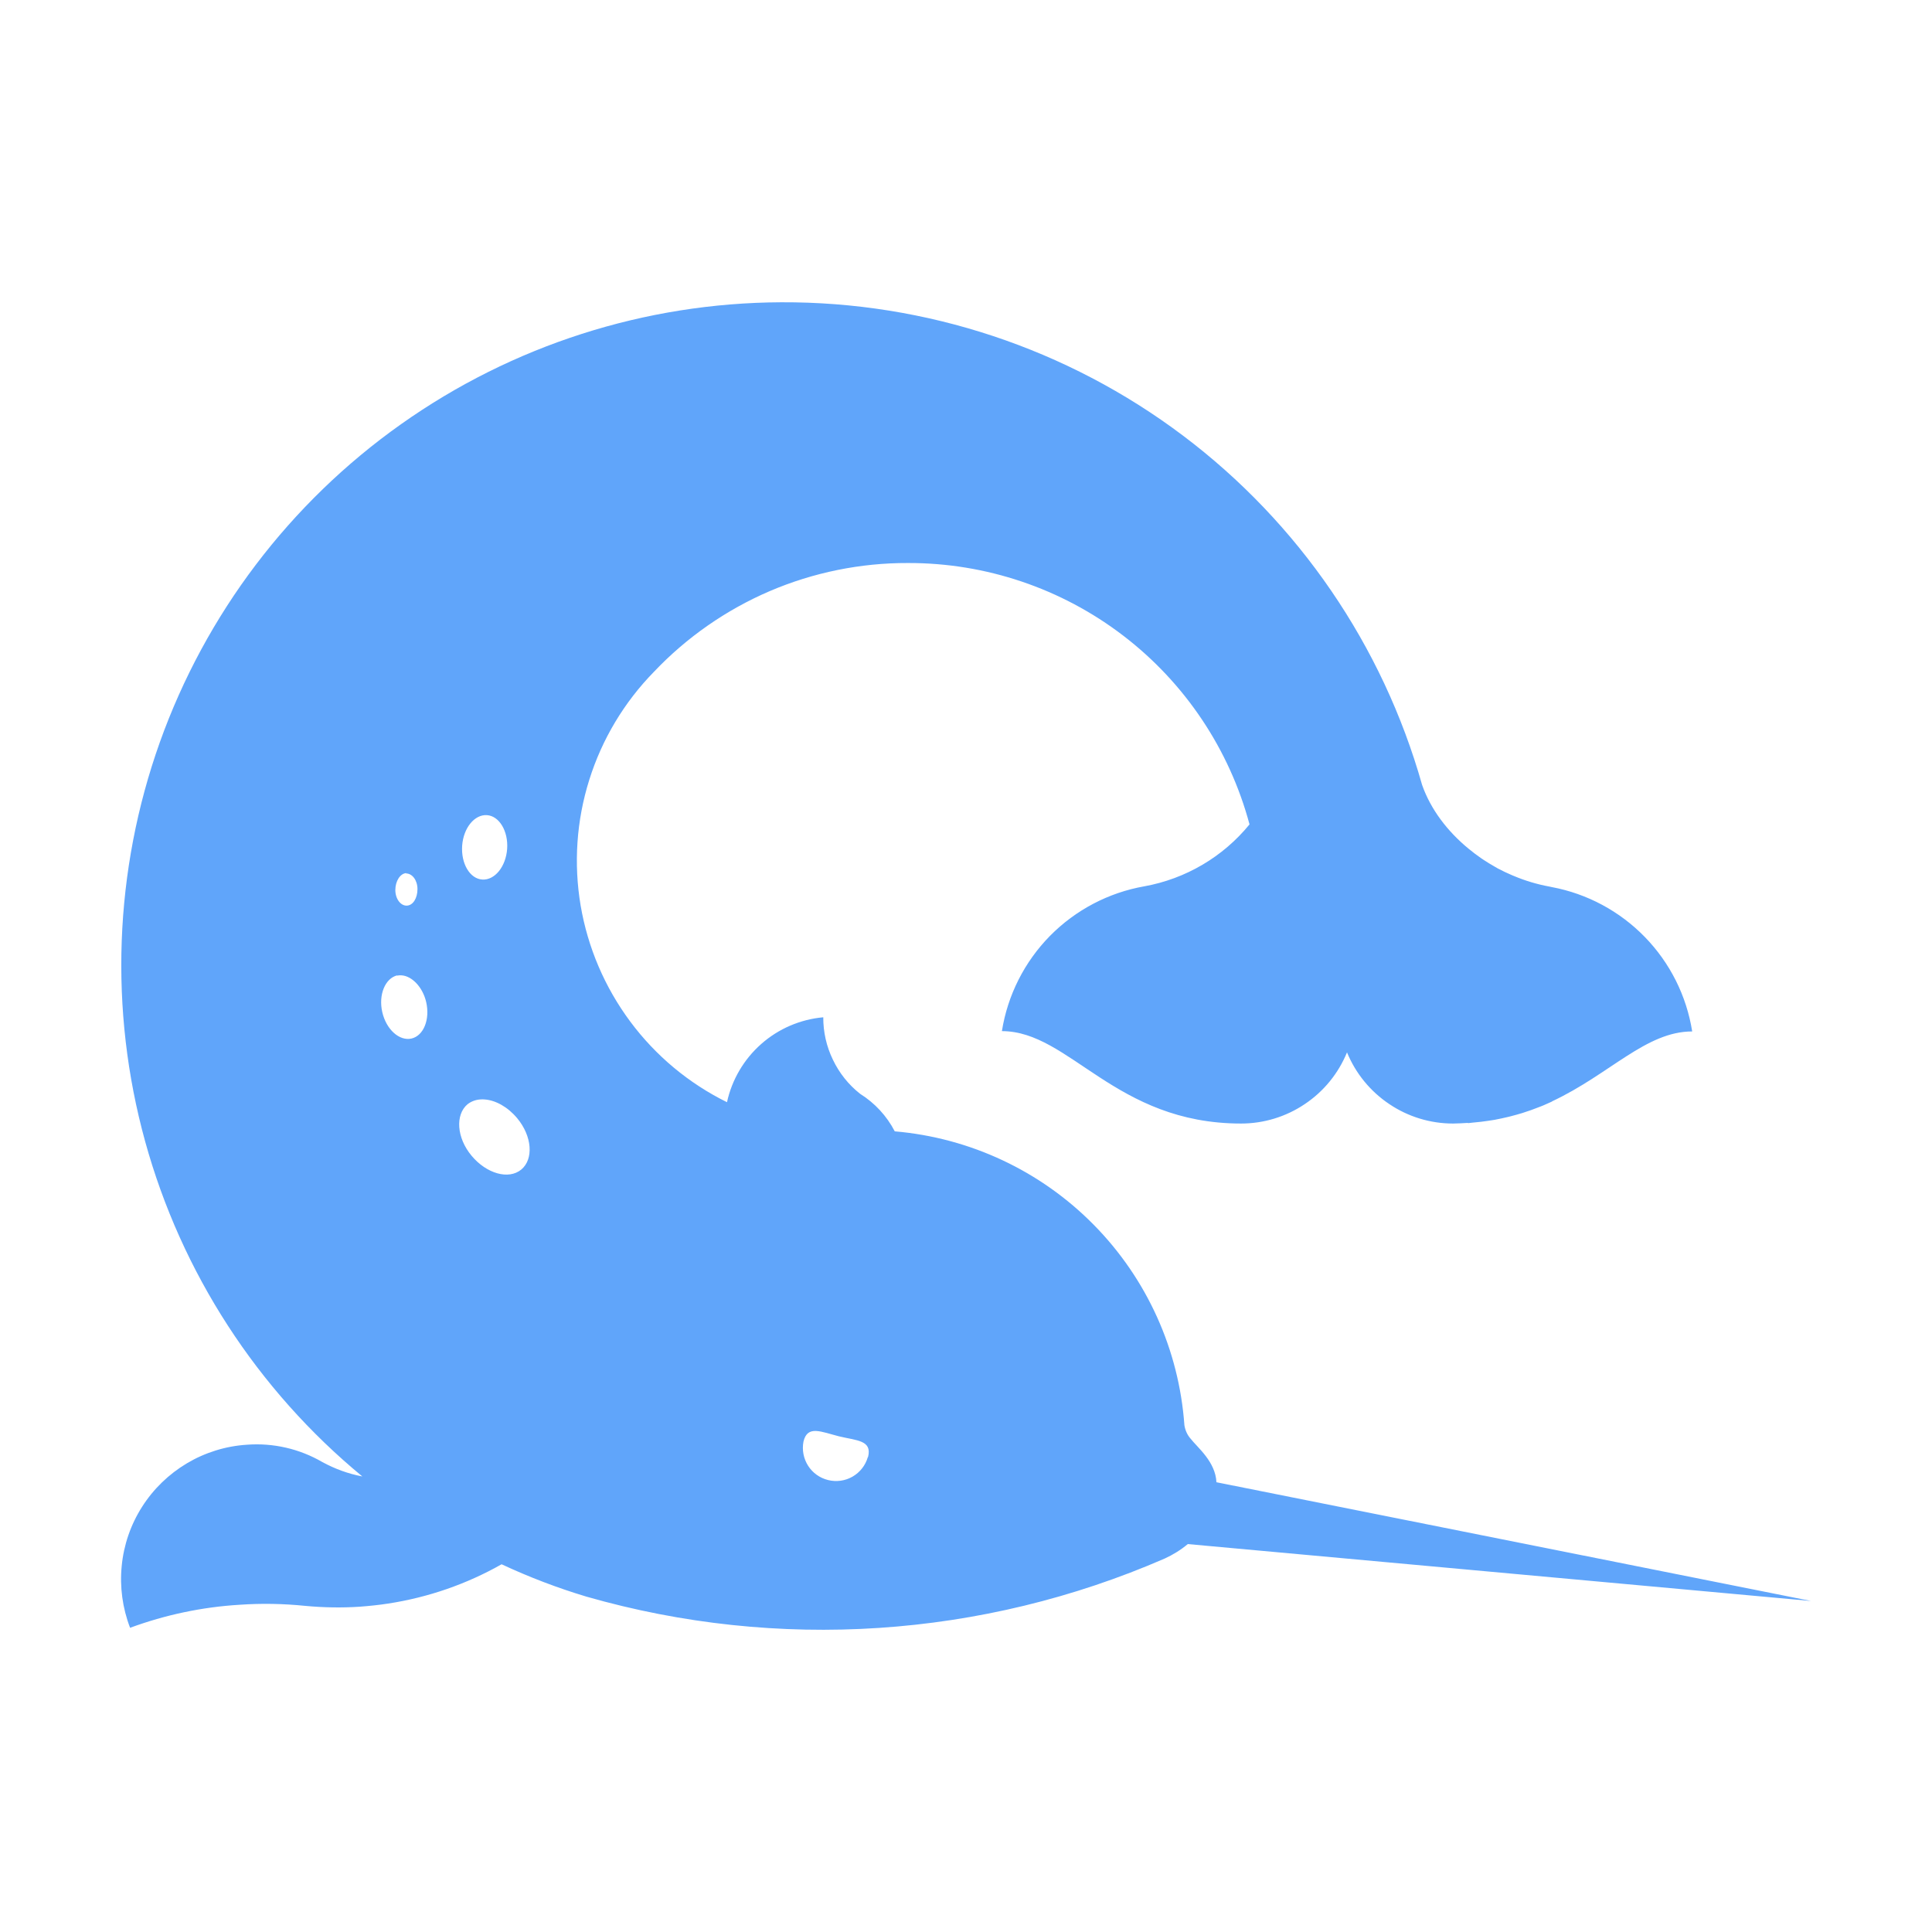 <svg width="24" height="24" viewBox="0 0 24 24" fill="none" xmlns="http://www.w3.org/2000/svg">
<path d="M9.704 3.755C8.012 3.762 6.363 4.291 4.981 5.27C3.6 6.248 2.554 7.628 1.985 9.222C1.417 10.816 1.353 12.547 1.803 14.179C2.253 15.81 3.195 17.264 4.501 18.341C4.327 18.308 4.16 18.247 4.004 18.162C3.72 17.997 3.393 17.922 3.065 17.947C2.803 17.964 2.549 18.043 2.323 18.177C2.098 18.311 1.906 18.496 1.765 18.718C1.624 18.939 1.537 19.191 1.512 19.452C1.486 19.713 1.522 19.977 1.616 20.221C2.053 20.06 2.511 19.963 2.976 19.935C3.249 19.916 3.522 19.921 3.794 19.949C4.019 19.97 4.245 19.974 4.47 19.959C4.588 19.95 4.706 19.938 4.822 19.92C5.318 19.844 5.795 19.679 6.231 19.432C6.572 19.591 6.925 19.726 7.285 19.834C9.662 20.515 12.201 20.347 14.468 19.361C14.571 19.314 14.668 19.254 14.755 19.181L22.497 19.888L15.111 18.413C15.099 18.157 14.876 17.982 14.791 17.873C14.749 17.826 14.723 17.767 14.713 17.704C14.646 16.767 14.247 15.884 13.587 15.215C12.928 14.546 12.051 14.134 11.115 14.054C11.016 13.863 10.867 13.702 10.685 13.588C10.541 13.475 10.426 13.33 10.347 13.165C10.267 13 10.226 12.82 10.227 12.637C9.941 12.663 9.671 12.779 9.456 12.969C9.241 13.159 9.092 13.412 9.031 13.692C8.556 13.458 8.144 13.114 7.829 12.69C7.513 12.265 7.302 11.772 7.213 11.25C7.125 10.728 7.161 10.193 7.32 9.688C7.478 9.183 7.754 8.723 8.124 8.345C8.53 7.917 9.02 7.576 9.562 7.343C10.105 7.111 10.689 6.992 11.28 6.994C12.246 6.992 13.186 7.309 13.953 7.896C14.72 8.483 15.272 9.308 15.522 10.241C15.192 10.645 14.729 10.917 14.216 11.01C13.771 11.088 13.361 11.304 13.043 11.626C12.726 11.949 12.517 12.362 12.446 12.809C13.289 12.809 13.851 13.957 15.417 13.957C15.699 13.957 15.975 13.873 16.209 13.715C16.444 13.558 16.626 13.334 16.733 13.073C16.84 13.334 17.023 13.558 17.258 13.715C17.492 13.873 17.768 13.957 18.051 13.957C18.112 13.956 18.173 13.953 18.234 13.949V13.952C18.253 13.951 18.271 13.948 18.29 13.946C18.326 13.943 18.362 13.939 18.399 13.935C18.455 13.928 18.511 13.92 18.565 13.911C18.595 13.905 18.624 13.9 18.654 13.893C18.717 13.88 18.777 13.865 18.837 13.848C18.861 13.841 18.885 13.834 18.909 13.827C18.983 13.804 19.055 13.778 19.123 13.751C19.134 13.747 19.144 13.743 19.154 13.739L19.178 13.729C19.212 13.714 19.245 13.699 19.279 13.684V13.682C20 13.344 20.446 12.813 21.021 12.813C20.951 12.371 20.746 11.962 20.434 11.641C20.122 11.32 19.719 11.103 19.279 11.02H19.278C19.269 11.018 19.26 11.016 19.251 11.014C19.097 10.986 18.946 10.941 18.802 10.88L18.787 10.874C18.725 10.848 18.665 10.819 18.606 10.788L18.575 10.77C18.525 10.742 18.476 10.712 18.429 10.681L18.402 10.663C18.347 10.625 18.294 10.585 18.242 10.542C17.982 10.328 17.773 10.056 17.666 9.751C17.176 8.018 16.133 6.494 14.695 5.411C13.258 4.329 11.505 3.747 9.705 3.755H9.704ZM6.049 10.126C6.202 10.136 6.315 10.325 6.3 10.545C6.284 10.766 6.146 10.936 5.991 10.926C5.836 10.916 5.726 10.727 5.741 10.506C5.757 10.284 5.895 10.116 6.049 10.126ZM5.047 10.846L5.043 10.85C5.121 10.85 5.186 10.934 5.186 11.045C5.186 11.155 5.132 11.247 5.054 11.25C4.977 11.253 4.911 11.166 4.911 11.056C4.911 10.946 4.971 10.85 5.047 10.846ZM4.986 12.116C5.115 12.123 5.25 12.259 5.294 12.447C5.344 12.662 5.263 12.866 5.112 12.901C4.962 12.935 4.799 12.79 4.749 12.574C4.699 12.357 4.785 12.152 4.935 12.116L4.931 12.12C4.949 12.116 4.968 12.115 4.986 12.116ZM5.963 13.658C5.982 13.656 6.002 13.656 6.022 13.658C6.157 13.668 6.308 13.751 6.424 13.89C6.611 14.114 6.631 14.4 6.475 14.529C6.318 14.658 6.044 14.58 5.858 14.357C5.671 14.133 5.655 13.847 5.807 13.718C5.852 13.683 5.906 13.662 5.963 13.658ZM10.137 17.776C10.213 17.779 10.31 17.814 10.42 17.842C10.641 17.896 10.835 17.889 10.784 18.097L10.78 18.102C10.751 18.203 10.683 18.29 10.591 18.343C10.5 18.396 10.391 18.411 10.288 18.386C10.185 18.361 10.096 18.298 10.039 18.209C9.982 18.12 9.961 18.012 9.981 17.908C10.006 17.803 10.061 17.773 10.137 17.776Z" fill="#60A5FA"/>
</svg>

